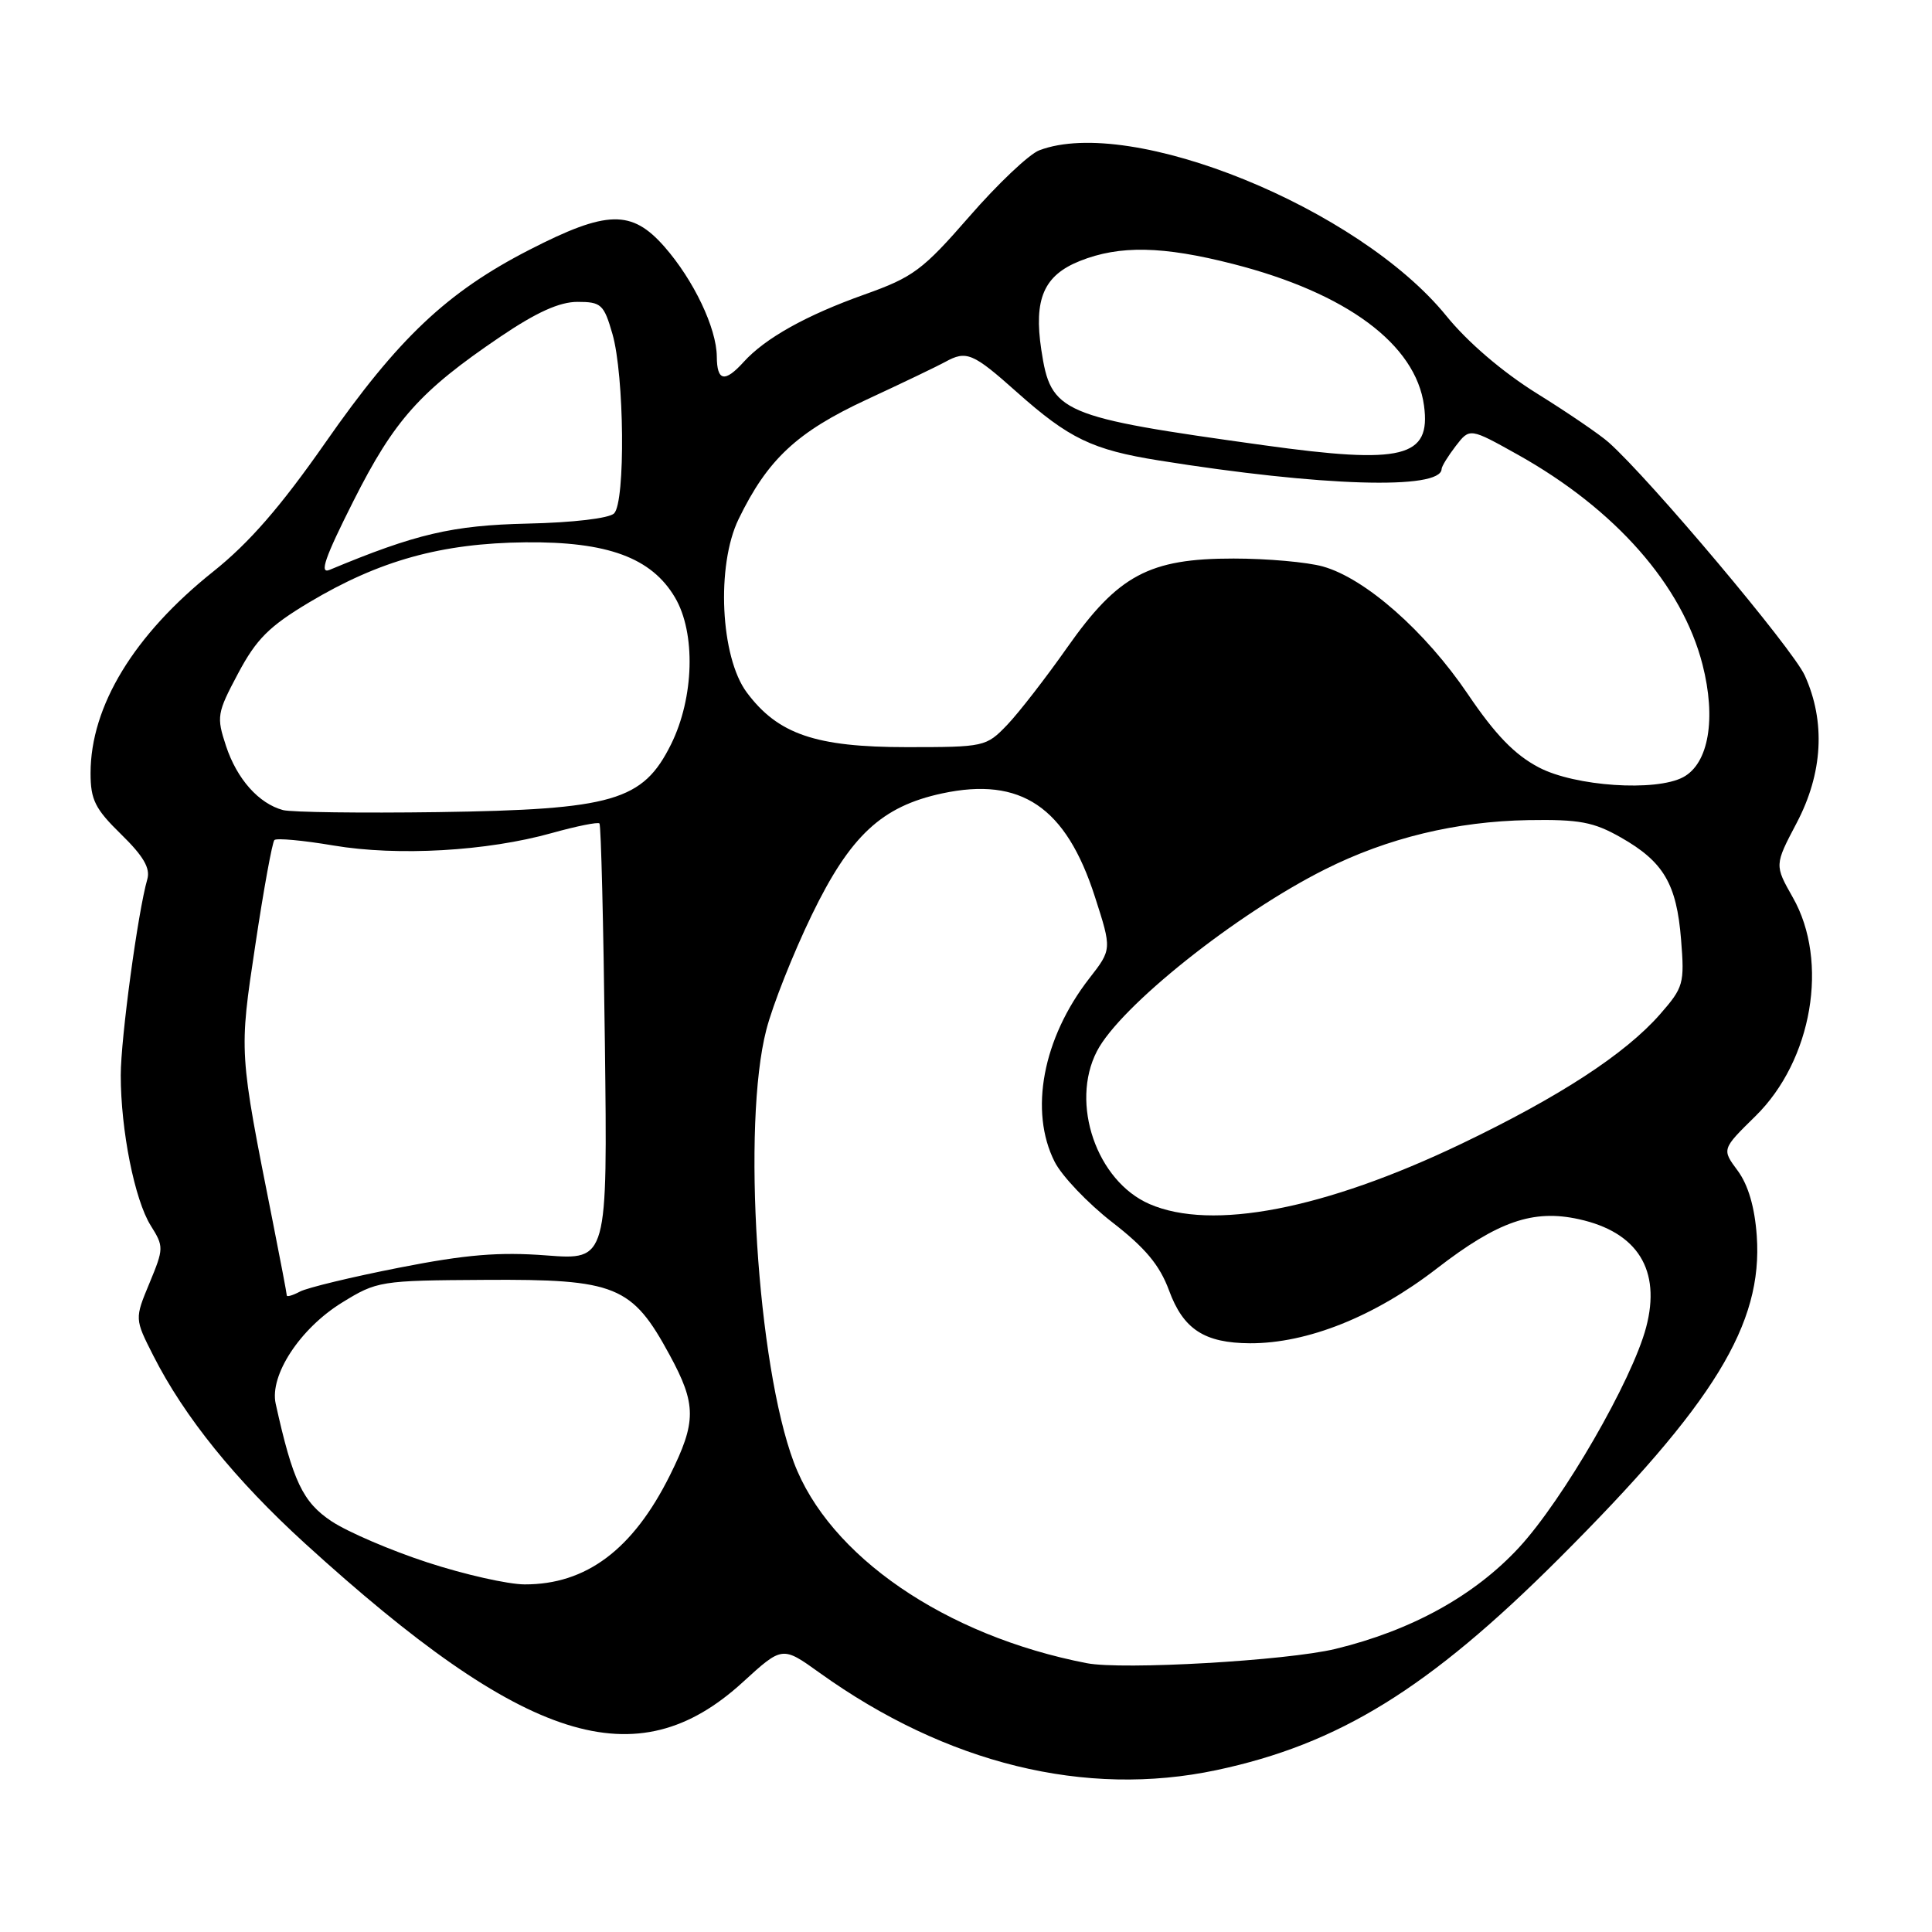 <?xml version="1.0" encoding="UTF-8" standalone="no"?>
<!DOCTYPE svg PUBLIC "-//W3C//DTD SVG 1.1//EN" "http://www.w3.org/Graphics/SVG/1.1/DTD/svg11.dtd" >
<svg xmlns="http://www.w3.org/2000/svg" xmlns:xlink="http://www.w3.org/1999/xlink" version="1.1" viewBox="0 0 256 256">
 <g >
 <path fill="currentColor"
d=" M 161.19 234.55 C 177.40 231.11 189.32 223.75 206.55 206.54 C 227.17 185.95 233.60 175.45 232.78 163.75 C 232.51 159.96 231.65 157.02 230.26 155.13 C 228.14 152.28 228.14 152.28 232.60 147.90 C 240.14 140.51 242.38 127.39 237.56 118.92 C 235.13 114.63 235.13 114.63 238.06 109.06 C 241.54 102.46 241.92 95.62 239.14 89.50 C 237.53 85.95 218.66 63.52 213.17 58.63 C 212.02 57.60 207.73 54.67 203.64 52.13 C 199.07 49.28 194.47 45.34 191.65 41.86 C 180.04 27.56 149.88 15.29 137.70 19.92 C 136.36 20.43 132.20 24.37 128.46 28.67 C 122.25 35.80 121.01 36.72 114.56 39.02 C 106.83 41.77 101.39 44.81 98.53 47.97 C 96.03 50.73 95.00 50.52 94.98 47.25 C 94.95 43.47 91.91 37.10 88.03 32.68 C 83.70 27.76 80.43 27.83 70.17 33.09 C 59.23 38.70 52.76 44.82 43.10 58.67 C 37.18 67.15 33.01 71.94 28.26 75.73 C 17.76 84.10 12.00 93.56 12.00 102.45 C 12.00 105.98 12.60 107.18 16.05 110.55 C 19.00 113.43 19.94 115.04 19.52 116.50 C 18.28 120.78 16.00 137.59 16.00 142.48 C 16.00 149.75 17.84 158.99 19.97 162.39 C 21.72 165.18 21.71 165.42 19.81 170.01 C 17.84 174.75 17.84 174.75 20.31 179.62 C 24.43 187.75 31.19 196.11 40.42 204.52 C 69.60 231.09 84.34 235.77 98.42 222.90 C 103.66 218.11 103.66 218.11 108.58 221.64 C 125.40 233.71 143.82 238.23 161.19 234.55 Z  M 144.00 220.38 C 125.25 216.75 109.82 206.16 105.18 193.75 C 100.33 180.80 98.31 148.96 101.54 136.46 C 102.38 133.18 105.10 126.33 107.57 121.23 C 112.66 110.73 116.82 106.85 124.84 105.13 C 135.29 102.89 141.25 106.92 145.08 118.82 C 147.33 125.80 147.33 125.80 144.33 129.65 C 138.17 137.58 136.35 147.24 139.75 153.95 C 140.71 155.84 144.14 159.44 147.37 161.95 C 151.76 165.35 153.66 167.63 154.90 170.98 C 156.79 176.14 159.59 177.96 165.64 177.99 C 173.25 178.01 182.15 174.45 190.39 168.08 C 198.48 161.83 203.14 160.21 209.21 161.55 C 217.00 163.26 220.13 168.29 218.12 175.88 C 216.27 182.89 207.14 198.70 201.29 205.04 C 195.38 211.44 187.02 216.05 176.95 218.49 C 170.50 220.05 148.72 221.30 144.00 220.38 Z  M 56.67 207.04 C 51.81 205.46 46.09 203.00 43.95 201.59 C 40.12 199.05 38.80 196.27 36.53 186.00 C 35.70 182.23 39.75 176.05 45.29 172.62 C 49.96 169.74 50.35 169.67 64.28 169.59 C 81.61 169.48 83.75 170.35 88.73 179.54 C 92.30 186.11 92.30 188.39 88.76 195.50 C 83.87 205.32 77.67 209.97 69.50 209.94 C 67.30 209.93 61.53 208.63 56.67 207.04 Z  M 38.00 171.65 C 38.00 171.41 37.16 167.01 36.14 161.86 C 31.64 139.22 31.67 139.58 33.84 125.16 C 34.94 117.82 36.08 111.59 36.36 111.31 C 36.64 111.03 40.15 111.35 44.17 112.03 C 52.70 113.47 64.54 112.79 73.13 110.38 C 76.39 109.47 79.22 108.90 79.43 109.11 C 79.64 109.32 79.96 122.43 80.15 138.24 C 80.50 166.97 80.50 166.97 72.41 166.35 C 66.15 165.87 61.75 166.23 52.91 167.97 C 46.64 169.20 40.71 170.63 39.75 171.14 C 38.79 171.65 38.00 171.88 38.00 171.65 Z  M 152.31 159.54 C 145.31 156.49 141.77 146.20 145.35 139.29 C 148.41 133.36 163.82 121.08 175.58 115.19 C 183.87 111.03 192.96 108.84 202.50 108.67 C 209.27 108.56 211.15 108.91 214.76 110.96 C 220.43 114.18 222.16 117.11 222.75 124.49 C 223.22 130.35 223.08 130.83 219.95 134.41 C 215.33 139.67 206.64 145.33 193.64 151.56 C 175.49 160.25 160.57 163.13 152.31 159.54 Z  M 37.50 107.34 C 34.28 106.47 31.40 103.23 29.95 98.85 C 28.67 94.97 28.75 94.49 31.55 89.23 C 33.97 84.68 35.66 82.99 40.98 79.81 C 50.28 74.26 58.49 71.98 69.62 71.86 C 80.51 71.75 86.33 73.90 89.44 79.17 C 92.21 83.86 91.98 92.44 88.92 98.62 C 85.19 106.13 81.28 107.27 58.00 107.61 C 47.83 107.75 38.60 107.63 37.50 107.34 Z  M 203.91 101.69 C 200.70 100.01 198.14 97.36 194.50 91.98 C 188.85 83.63 180.89 76.62 175.28 75.06 C 173.20 74.48 167.88 74.01 163.46 74.01 C 152.27 74.00 148.16 76.20 141.40 85.81 C 138.58 89.82 135.00 94.44 133.45 96.06 C 130.67 98.95 130.44 99.00 120.13 99.00 C 108.09 99.00 103.08 97.29 98.95 91.75 C 95.46 87.07 94.88 74.93 97.87 68.78 C 101.71 60.87 105.60 57.24 114.83 52.95 C 119.60 50.74 124.28 48.49 125.24 47.96 C 128.06 46.40 128.91 46.76 134.74 51.96 C 141.65 58.11 144.73 59.60 153.54 61.01 C 175.08 64.46 190.93 64.94 191.02 62.15 C 191.03 61.79 191.88 60.42 192.90 59.09 C 194.75 56.69 194.75 56.69 201.14 60.26 C 214.04 67.48 222.90 77.54 225.59 88.05 C 227.43 95.23 226.41 101.17 223.03 102.98 C 219.40 104.92 208.69 104.20 203.91 101.69 Z  M 46.83 66.39 C 52.26 55.62 55.66 51.82 66.31 44.61 C 71.10 41.37 74.14 40.00 76.52 40.00 C 79.66 40.00 80.02 40.33 81.15 44.25 C 82.73 49.70 82.89 66.51 81.37 68.03 C 80.72 68.68 75.92 69.25 69.87 69.38 C 59.93 69.61 55.10 70.74 43.67 75.51 C 42.28 76.09 43.05 73.89 46.83 66.39 Z  M 167.49 59.00 C 140.43 55.24 139.25 54.73 137.98 46.36 C 136.96 39.62 138.31 36.49 143.09 34.58 C 148.35 32.48 154.07 32.59 163.40 34.98 C 178.43 38.82 187.60 45.63 188.69 53.75 C 189.62 60.63 185.89 61.56 167.49 59.00 Z "/>
</g>
</svg>